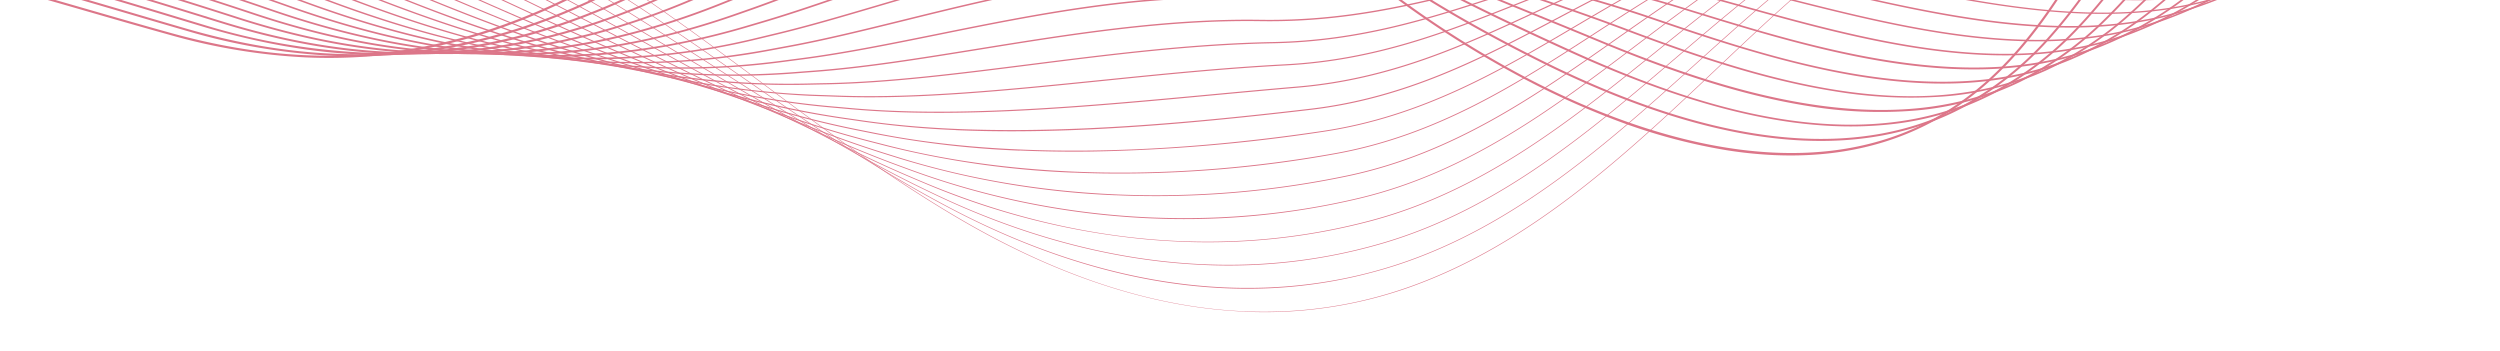 <svg xmlns="http://www.w3.org/2000/svg" xmlns:xlink="http://www.w3.org/1999/xlink" width="898" height="126" viewBox="0 0 898 126">
  <defs>
    <clipPath id="clip-path">
      <rect id="Retângulo_2636" data-name="Retângulo 2636" width="898" height="126" transform="translate(526 2135)" fill="#dc7689" stroke="#707070" stroke-width="1"/>
    </clipPath>
  </defs>
  <g id="Grupo_de_máscara_16" data-name="Grupo de máscara 16" transform="translate(-526 -2135)" clip-path="url(#clip-path)">
    <g id="Ñëîé_1" data-name="Ñëîé 1" transform="translate(371.433 1977.085)">
      <g id="Grupo_692" data-name="Grupo 692">
        <rect id="Retângulo_2635" data-name="Retângulo 2635" width="1515.134" height="284.09" fill="#dc7689" opacity="0"/>
        <g id="Grupo_691" data-name="Grupo 691" transform="translate(17.162 28.237)">
          <path id="Caminho_6012" data-name="Caminho 6012" d="M762.261,357.941a175.1,175.1,0,0,1-23.279-2.6c-25.246-4.526-51.512-14.634-78.068-30.053-25.221-14.644-48.989-32.306-71.977-49.386-23.641-17.565-48.087-35.731-74.123-50.615-66.309-37.913-129.06-31.607-186.994-19.145l-.041-.184c37.612-8.089,68.047-10.923,95.781-8.915,32.535,2.355,62.415,11.54,91.346,28.08,26.047,14.894,50.5,33.06,74.143,50.63,22.983,17.075,46.751,34.737,71.962,49.371,57.4,33.33,111.449,41.353,160.632,23.845,43.764-15.582,78.078-47.995,111.255-79.342,4.659-4.4,9.481-8.956,14.221-13.36,23.268-21.617,43.356-37.041,63.22-48.555,24.354-14.114,48.871-22.6,74.954-25.934,26.668-3.41,55.33-2.666,87.62,2.273,30.384,4.654,60.406,12.508,85.77,19.578,53.622,14.95,107.647,31.852,159.9,48.2,13.742,4.3,27.953,8.742,41.934,13.084,30.573,9.491,66.8,20.638,103.717,31.363,2.936.851,9.659,2.355,18.176,4.261,28.529,6.377,76.284,17.045,77.461,24.349l-.189.031c-.5-3.094-10.1-7.274-28.529-12.417-15.689-4.378-34.814-8.655-48.78-11.774-8.517-1.9-15.246-3.4-18.187-4.261-36.919-10.724-73.149-21.872-103.722-31.363-13.982-4.343-28.192-8.787-41.934-13.084-52.246-16.341-106.27-33.244-159.887-48.194-38.626-10.77-81.9-21.724-126.047-23.641a276.959,276.959,0,0,0-47.266,1.794c-59.214,7.574-103.018,41.878-138.066,74.439-4.74,4.4-9.557,8.956-14.221,13.36-33.193,31.363-67.517,63.791-111.322,79.383a155.861,155.861,0,0,1-59.443,8.8Z" transform="translate(-177.868 -116.329)" fill="#dc7689"/>
          <path id="Caminho_6013" data-name="Caminho 6013" d="M748.916,353.883a193.341,193.341,0,0,1-20.674-2.029C702.7,347.976,676.434,339,650.174,325.176c-2.115-1.116-4.307-2.289-6.509-3.492-24.543-13.411-48.025-29.635-70.733-45.324-22.468-15.521-45.7-31.572-70.407-45.283a223.491,223.491,0,0,0-101.01-28.493c-30.7-1.335-59.82,3.048-86.488,8.578l-.046-.209c37.372-7.753,67.879-10.322,96.01-8.089,32.474,2.579,62.445,11.744,91.637,28.024,24.716,13.716,47.954,29.772,70.427,45.3,22.7,15.684,46.18,31.9,70.713,45.309,2.2,1.2,4.389,2.375,6.5,3.492C706.161,354.414,761.7,361.443,810.9,345.32c42.582-13.956,75.9-43.968,108.126-73,4.868-4.384,9.9-8.92,14.853-13.293,1.315-1.162,2.62-2.3,3.884-3.4,22.117-19.232,41.267-32.938,60.259-43.142,23.223-12.473,46.506-19.823,71.172-22.458,21.255-2.273,44.274-1.932,70.381,1.04,24.186,2.752,47.791,7.355,69.693,11.922,9.924,2.069,20.338,4.368,33.769,7.442,30.807,7.08,62.318,14.715,96.336,23.345,31.312,7.941,65.417,17.442,104.267,29.044,39.987,11.968,73.134,22.03,104.323,31.653,3.369,1.04,10.668,2.773,19.909,4.965,13.742,3.262,32.561,7.727,47.74,12.2,18.054,5.316,27.254,9.5,28.131,12.8l-.209.056c-1.952-7.33-48.127-18.294-75.713-24.844-9.246-2.2-16.546-3.93-19.92-4.97-31.184-9.628-64.336-19.685-104.318-31.653-38.851-11.6-72.95-21.1-104.257-29.038-34.018-8.629-65.524-16.265-96.331-23.345-13.426-3.079-23.839-5.372-33.764-7.442-42.852-8.93-92.544-18.029-140-12.957-56.186,6-97.911,36.506-131.313,65.549-1.264,1.1-2.574,2.243-3.884,3.4-4.949,4.373-9.985,8.9-14.853,13.288-32.239,29.044-65.58,59.071-108.2,73.042a173.8,173.8,0,0,1-62.048,8.359Z" transform="translate(-171.592 -120.677)" fill="#dc7689"/>
          <path id="Caminho_6014" data-name="Caminho 6014" d="M734.953,349.788c-37.495-1.631-70.789-13.1-95.516-24.787-2.085-.984-4.276-2.039-6.514-3.13-26.709-13.023-51.206-28.743-77.14-45.385-20.934-13.431-42.576-27.321-65.534-39.686-54.907-29.854-111.133-36.042-188-20.679l-.046-.234c37.128-7.421,67.705-9.725,96.234-7.263,32.392,2.8,62.466,11.948,91.927,27.968,22.968,12.371,44.615,26.261,65.549,39.7,25.929,16.637,50.416,32.352,77.115,45.37,2.238,1.091,4.429,2.141,6.514,3.13,38.356,18.12,97.356,35.746,160.621,16.826,41.409-12.386,73.781-40.053,105.088-66.813,5.041-4.312,10.261-8.767,15.393-13.059,1.274-1.065,2.554-2.126,3.813-3.155,21.836-17.988,40.6-30.726,59.04-40.094,22.815-11.586,45.589-18.217,69.617-20.271,43.157-3.685,87.651,3.95,130.676,11.336q5.023.864,10.016,1.713c11.193,1.911,21.836,3.8,33.6,5.9,38.687,6.947,67.038,12.269,94.792,17.789,32.382,6.438,67.568,15.088,104.583,25.7,39.457,11.377,73.781,21.826,104.93,31.944,3.787,1.228,11.54,3.176,21.352,5.643,28.59,7.182,71.8,18.039,74.571,25.674l-.224.082c-1.183-3.257-10.48-7.6-27.627-12.906-14.751-4.567-32.51-9.027-46.782-12.615-9.817-2.467-17.57-4.414-21.367-5.648-31.144-10.118-65.468-20.567-104.92-31.944-37.01-10.617-72.191-19.262-104.563-25.7-27.749-5.52-56.1-10.837-94.787-17.784-11.754-2.095-22.4-3.986-33.59-5.9q-4.993-.849-10.016-1.713c-43.01-7.386-87.487-15.021-130.614-11.336-54.382,4.649-95.485,33.1-128.525,60.31-1.254,1.03-2.538,2.09-3.808,3.155-5.133,4.287-10.347,8.747-15.393,13.054C874.09,301.753,841.7,329.44,800.238,341.842a196.933,196.933,0,0,1-65.279,7.952Z" transform="translate(-165.326 -124.951)" fill="#dc7689"/>
          <path id="Caminho_6015" data-name="Caminho 6015" d="M719.839,345.573q-6.537-.283-13.13-.923A269.829,269.829,0,0,1,628.7,324.726c-2.059-.861-4.195-1.769-6.524-2.768-29.681-12.738-57.017-29.018-85.958-46.252-18.65-11.107-37.938-22.591-58.255-33.284-56.273-29.62-112.647-36.032-188.508-21.444l-.051-.26c36.791-7.075,67.435-9.1,96.428-6.377,32.239,3.033,62.415,12.141,92.253,27.846,20.322,10.7,39.615,22.183,58.271,33.295,28.931,17.228,56.262,33.5,85.928,46.236,2.329,1,4.46,1.9,6.519,2.763C666.375,340.2,724.743,355.258,789.42,337.8c40.257-10.867,71.712-36.246,102.132-60.784,5.194-4.19,10.561-8.517,15.852-12.672,1.259-.989,2.513-1.967,3.736-2.91,21.561-16.729,39.936-28.5,57.827-37.031,22.407-10.684,44.666-16.6,68.052-18.09,36.312-2.309,74.194,3.328,110.827,8.777,10.052,1.493,20.45,3.043,30.481,4.368,9.939,1.32,21.688,2.87,33.422,4.353,7.314.938,14.639,1.866,21.724,2.763,24.324,3.084,47.3,6,71.518,9.465a854.7,854.7,0,0,1,104.9,22.371c38.952,10.806,73.47,21.352,105.531,32.234,4.195,1.422,12.7,3.68,22.55,6.29,27.861,7.391,69.958,18.554,73.516,26.378l-.24.107c-3.5-7.707-45.533-18.854-73.343-26.23-9.853-2.615-18.365-4.873-22.565-6.295-32.056-10.882-66.574-21.428-105.521-32.234a855.15,855.15,0,0,0-104.874-22.366c-24.217-3.466-47.189-6.377-71.513-9.465-7.085-.9-14.41-1.825-21.724-2.763-11.734-1.483-23.483-3.033-33.422-4.353-10.036-1.325-20.435-2.87-30.486-4.368-36.623-5.449-74.49-11.081-110.771-8.772-52.577,3.344-93.064,29.716-125.737,55.07-1.218.943-2.477,1.922-3.736,2.911-5.286,4.154-10.653,8.482-15.847,12.671-30.44,24.558-61.92,49.947-102.229,60.835a228.477,228.477,0,0,1-69.653,7.523Z" transform="translate(-159.051 -129.126)" fill="#dc7689"/>
          <path id="Caminho_6016" data-name="Caminho 6016" d="M703.359,341.29q-3.716-.161-7.442-.423a286.159,286.159,0,0,1-77.956-16.54c-2.018-.734-4.154-1.519-6.529-2.4-33.142-12.3-63.821-29.309-96.3-47.317-15.878-8.8-32.3-17.906-49.458-26.684-57.5-29.421-114.023-36.067-189.013-22.208l-.051-.285a409.013,409.013,0,0,1,49.381-6.29,287.777,287.777,0,0,1,47.261.759c32.112,3.247,62.384,12.33,92.549,27.769,17.162,8.782,33.585,17.886,49.463,26.689,32.469,18,63.138,35,96.26,47.3,2.375.882,4.511,1.667,6.53,2.4,51.675,18.8,108.717,22.285,160.621,9.807,39.116-9.4,69.683-32.525,99.252-54.886,5.316-4.022,10.816-8.181,16.234-12.157,1.228-.9,2.462-1.8,3.66-2.666,21.576-15.674,39.039-26.143,56.619-33.957,22-9.776,43.744-14.986,66.487-15.924,31.174-1.29,63.985,3.206,95.714,7.554,15.3,2.095,31.113,4.261,46.211,5.683,11.321,1.076,22.509,2.018,33.249,2.8,12.361.938,24.563,1.764,36.363,2.564,17.942,1.218,36.5,2.477,55.329,4.1,32.678,2.824,68.083,9.226,105.226,19.033,37.913,10.108,73.623,21.056,106.138,32.525,4.582,1.616,13.37,4.073,23.539,6.912,28.84,8.053,68.338,19.084,72.665,27.112l-.255.138c-4.271-7.916-45.324-19.384-72.487-26.969-10.179-2.844-18.967-5.3-23.559-6.917-32.51-11.474-68.215-22.412-106.118-32.52-37.128-9.8-72.512-16.2-105.175-19.028-18.829-1.626-37.383-2.885-55.325-4.1-11.805-.8-24.008-1.631-36.368-2.564-10.745-.785-21.933-1.733-33.254-2.809-15.108-1.417-30.925-3.588-46.226-5.683-31.714-4.348-64.515-8.838-95.663-7.549-50.645,2.095-89.022,25.185-122.948,49.83-1.2.867-2.431,1.759-3.66,2.661-5.418,3.976-10.913,8.13-16.229,12.152-29.589,22.377-60.182,45.518-99.359,54.937a271.588,271.588,0,0,1-75.392,7.146Z" transform="translate(-152.78 -133.182)" fill="#dc7689"/>
          <path id="Caminho_6017" data-name="Caminho 6017" d="M684.661,336.935A308.136,308.136,0,0,1,607.23,323.81c-1.911-.591-3.986-1.239-6.54-2.039-37.418-11.739-72.3-29.834-109.232-48.994-12.274-6.366-24.966-12.952-38.066-19.471-57.985-28.845-116.434-35.93-189.517-22.978l-.056-.311c35.757-6.341,67.44-7.875,96.861-4.689,31.964,3.456,62.333,12.519,92.845,27.693,13.1,6.519,25.8,13.1,38.071,19.471,36.919,19.155,71.788,37.245,109.181,48.973,2.554.8,4.628,1.448,6.54,2.039C657.045,338.9,714.092,341.13,767.944,329.8c37.979-7.992,67.7-28.9,96.433-49.116,5.423-3.813,11.025-7.758,16.555-11.514,1.167-.8,2.345-1.585,3.517-2.37l.071-.046c33.738-22.652,71.666-43.739,120.328-44.646,27.153-.5,55.9,3.3,83.706,6.988,19.532,2.589,39.732,5.265,58.836,6.336,11.122.637,21.943,1.05,33.075,1.259,14.165.311,28.014.387,41.4.459,15.776.087,32.087.173,48.749.652,32.545.938,68.057,6.219,105.547,15.7,37.454,9.588,73.368,20.628,106.744,32.821,4.96,1.81,13.941,4.445,24.344,7.5,28.233,8.283,66.9,19.634,72,27.876l-.265.163c-5.036-8.14-43.637-19.471-71.824-27.739-10.408-3.053-19.395-5.694-24.365-7.5-33.371-12.187-69.275-23.223-106.714-32.81-37.464-9.476-72.956-14.756-105.48-15.689-16.657-.479-32.968-.566-48.739-.652-13.39-.071-27.239-.148-41.409-.459-11.137-.209-21.958-.622-33.086-1.259-19.119-1.07-39.319-3.752-58.862-6.341-27.795-3.68-56.532-7.488-83.66-6.983-48.581.9-86.463,21.964-120.16,44.59l-.071.046q-1.759,1.177-3.512,2.37c-5.525,3.757-11.127,7.7-16.55,11.509C835.8,301.174,806.055,322.1,768.01,330.1a335.724,335.724,0,0,1-83.354,6.82Z" transform="translate(-146.509 -137.11)" fill="#dc7689"/>
          <path id="Caminho_6018" data-name="Caminho 6018" d="M663,331.56a327.332,327.332,0,0,1-66.5-9.43q-3.288-.841-6.55-1.677c-19.5-5-39.325-11.948-62.394-21.857-20.582-8.844-41.21-18.951-63.052-29.66-7.59-3.721-15.434-7.564-23.4-11.413C381.8,228.857,323.2,221.533,251.086,233.781l-.056-.336c35.491-6.025,67.247-7.289,97.085-3.853,31.8,3.66,62.262,12.7,93.14,27.627,7.962,3.848,15.806,7.7,23.4,11.413,44.4,21.76,82.737,40.553,125.38,51.491l6.545,1.677c46.98,11.983,104.028,12.972,160.632,2.788,36.852-6.631,65.738-25.348,93.67-43.453,5.505-3.568,11.2-7.258,16.816-10.76q1.46-.91,2.926-1.81l.586-.362c14.262-8.793,33.315-19.894,54.239-27.739A175.29,175.29,0,0,1,988.756,228.8c23.87.112,49.259,3.486,73.812,6.754,23.085,3.074,46.95,6.249,69.347,6.662,10.974.214,21.739.122,32.9-.285,14.889-.494,29.309-1.356,43.255-2.192,14.644-.877,29.782-1.784,45.349-2.253,32.352-.968,67.971,3.191,105.873,12.361a943.843,943.843,0,0,1,107.351,33.111c5.311,2,14.42,4.8,24.971,8.048,27.7,8.528,65.641,20.2,71.513,28.677l-.28.194c-5.806-8.38-43.677-20.037-71.334-28.549-10.556-3.247-19.67-6.055-24.991-8.059a944.264,944.264,0,0,0-107.316-33.1c-37.872-9.165-73.46-13.324-105.781-12.355-15.562.469-30.7,1.376-45.339,2.253-13.946.836-28.371,1.7-43.265,2.192-11.173.408-21.938.5-32.922.285-22.412-.413-46.292-3.593-69.388-6.667-24.543-3.267-49.916-6.642-73.766-6.754-46.715-.214-84.021,18.788-117.372,39.355l-.586.362c-.974.6-1.952,1.2-2.926,1.809-5.612,3.5-11.306,7.187-16.81,10.755-27.963,18.12-56.879,36.863-93.8,43.5a433.6,433.6,0,0,1-82.982,6.963q-5.688-.084-11.29-.326Z" transform="translate(-140.238 -139.88)" fill="#dc7689"/>
          <path id="Caminho_6019" data-name="Caminho 6019" d="M637.622,324.82a340.066,340.066,0,0,1-51.843-5.984l-.739-.148q-2.921-.589-5.816-1.162c-49.1-9.812-93.925-30.873-145.829-55.258l-4.552-2.141c-60.687-28.5-119.447-36.057-190.526-24.512l-.056-.357C309.416,223.7,368.242,231.267,429,259.8l4.552,2.136c51.884,24.375,96.693,45.426,145.748,55.228q2.89.581,5.816,1.162l.739.148c43.443,8.706,98.992,8.456,160.642-.724,35.726-5.321,63.8-21.882,90.954-37.9,5.581-3.293,11.346-6.693,17.04-9.909L857,268.532l.928-.52c14.991-8.385,33.014-17.866,53.046-24.619a174.849,174.849,0,0,1,61.727-9.547c21.107.6,43.621,3.69,65.391,6.682,26.148,3.593,53.184,7.309,78.374,6.825,10.908-.194,21.612-.79,32.729-1.83,15.149-1.356,29.7-3.221,43.764-5.026,13.946-1.789,28.371-3.639,43.3-4.98,32.122-2.88,67.848.158,106.2,9.027a817.91,817.91,0,0,1,107.958,33.4c5.638,2.182,14.807,5.138,25.425,8.558,27.239,8.777,64.545,20.8,71.2,29.523l-.291.219c-6.58-8.635-43.825-20.638-71.019-29.4-10.623-3.42-19.8-6.377-25.445-8.568a817.454,817.454,0,0,0-107.912-33.386c-38.31-8.859-74-11.9-106.082-9.017-14.919,1.341-29.339,3.186-43.28,4.975-14.068,1.8-28.62,3.67-43.774,5.026-11.127,1.04-21.841,1.636-32.754,1.83-25.216.479-52.271-3.237-78.43-6.83-21.765-2.992-44.264-6.081-65.356-6.677-47.067-1.33-83.828,16.912-114.584,34.115l-.928.52q-1.254.7-2.5,1.4c-5.688,3.211-11.453,6.611-17.035,9.9-27.183,16.036-55.289,32.612-91.086,37.943a623.107,623.107,0,0,1-83.079,7.075q-13.288.176-25.843-.372Z" transform="translate(-133.977 -141.035)" fill="#dc7689"/>
          <path id="Caminho_6020" data-name="Caminho 6020" d="M608.592,317.265a331.267,331.267,0,0,1-33.539-3.058q-3.3-.482-6.565-.948c-23.758-3.41-47.444-9.552-74.541-19.318-23.88-8.609-48.2-19.232-77.385-32.54-62.134-28.335-121.047-36.129-191.031-25.277l-.061-.382a363.6,363.6,0,0,1,71.824-4.394c41,1.784,79.551,11.514,119.431,29.7,52.582,23.977,100.3,44.427,151.824,51.828q3.257.466,6.565.948c48.933,7.136,108.671,1.866,160.652-4.231,34.6-4.057,61.89-18.482,88.272-32.428,5.638-2.982,11.474-6.066,17.223-8.961.724-.367,1.448-.724,2.171-1.086l1.182-.591c14.853-7.416,32.632-15.771,51.853-21.484a175.5,175.5,0,0,1,60.141-7.437c18.712.984,38.7,3.874,58.031,6.672,28.865,4.175,58.714,8.492,86.346,6.932,10.612-.581,21.265-1.687,32.556-3.374,15.026-2.248,29.339-5.1,43.183-7.85,13.6-2.707,27.672-5.5,42.327-7.712,31.867-4.8,67.705-2.88,106.525,5.688a735.956,735.956,0,0,1,108.569,33.7c5.933,2.36,15.093,5.444,25.7,9.017,28.34,9.547,63.613,21.423,71.059,30.42l-.3.25c-7.375-8.91-44.08-21.27-70.886-30.3-10.612-3.573-19.777-6.662-25.72-9.022a735.721,735.721,0,0,0-108.508-33.677c-38.769-8.558-74.561-10.47-106.383-5.683-14.649,2.2-28.712,5.005-42.311,7.712-13.849,2.758-28.167,5.607-43.2,7.855-11.3,1.687-21.964,2.793-32.586,3.379-27.672,1.56-57.542-2.758-86.427-6.932-19.323-2.793-39.3-5.683-58-6.667-.515-.025-1.03-.051-1.539-.071-44.345-1.927-80.142,13.915-110.262,28.952l-1.183.591-2.171,1.086c-5.75,2.89-11.576,5.974-17.218,8.956C797.793,291.494,770.478,305.934,735.8,310c-34.166,4.006-59.82,6.224-83.186,7.182-15.929.652-30.532.693-44.029.107Z" transform="translate(-127.707 -140.856)" fill="#dc7689"/>
          <path id="Caminho_6021" data-name="Caminho 6021" d="M578.722,305.86q-7.347-.321-14.41-.953-3.311-.3-6.57-.586c-24.1-2.115-48.693-7.233-75.193-15.653-22.04-7-46.185-16.464-78.287-30.67-41.435-18.345-80.938-28.152-122.444-29.956a362.35,362.35,0,0,0-69.1,3.915l-.061-.408c34.7-5.128,66.676-5.571,97.753-1.351,31.123,4.226,61.874,13.2,94.012,27.423,57.114,25.282,102.687,41.848,153.343,46.287q3.257.283,6.57.586c38.881,3.543,84.985-.765,129.575-4.924,10.21-.953,20.761-1.937,31.093-2.819,33.478-2.849,59.983-15.154,85.617-27.056,5.694-2.64,11.581-5.377,17.386-7.926l1.932-.841,1.351-.586c15.48-6.759,32.331-13.66,50.661-18.334a177.926,177.926,0,0,1,58.551-5.342c16.571,1.285,33.493,3.894,51.415,6.657,31.337,4.832,63.74,9.827,93.574,7.034a284.992,284.992,0,0,0,32.377-4.919c14.97-3.13,29.115-6.993,42.786-10.735,13.2-3.609,26.852-7.345,41.175-10.388,31.6-6.713,67.547-5.923,106.852,2.35a664.8,664.8,0,0,1,109.176,33.988c6.193,2.518,15.271,5.714,25.787,9.409,28,9.843,62.853,22.1,71.11,31.383l-.311.275c-8.186-9.205-42.979-21.439-70.937-31.266-10.521-3.7-19.6-6.891-25.807-9.414a663.907,663.907,0,0,0-109.1-33.962c-39.248-8.257-75.137-9.047-106.678-2.35-14.313,3.038-27.958,6.769-41.154,10.383-13.681,3.741-27.825,7.61-42.811,10.74a284.657,284.657,0,0,1-32.423,4.924c-29.88,2.8-62.313-2.2-93.675-7.039-17.911-2.763-34.829-5.372-51.384-6.652-43.015-3.328-77.441,9.853-109.018,23.646-.449.2-.9.392-1.351.586l-1.932.841c-5.8,2.549-11.688,5.281-17.376,7.921-25.664,11.917-52.205,24.237-85.754,27.091-10.327.877-20.883,1.866-31.088,2.819-39.217,3.66-79.6,7.427-115.236,5.877Z" transform="translate(-121.426 -136.006)" fill="#dc7689"/>
          <path id="Caminho_6022" data-name="Caminho 6022" d="M543.739,295.006a323.46,323.46,0,0,1-72.568-11.856c-23.121-6.377-48.28-15.531-79.184-28.8-65.254-28.034-124.483-36.3-192.045-26.811l-.061-.433c67.649-9.5,126.95-1.223,192.28,26.842,62.328,26.775,106.551,38.667,151.457,40.619,1.137.051,2.268.092,3.41.127q3.257.107,6.58.224c28.845,1.045,60.906-2.207,94.848-5.653,21.581-2.192,43.9-4.455,65.835-5.6,32.352-1.692,58.082-11.892,82.971-21.76,5.745-2.278,11.683-4.633,17.539-6.81.571-.214,1.147-.423,1.723-.637.494-.183.989-.362,1.483-.545,14.348-5.321,31.184-11.326,49.473-15.169a182.06,182.06,0,0,1,56.961-3.262c14.608,1.5,29.528,3.981,45.319,6.6,33.636,5.581,68.419,11.351,100.276,7.187a240.22,240.22,0,0,0,32.2-6.463c14.848-4.006,28.748-8.889,42.189-13.609,12.865-4.521,26.169-9.2,40.227-13.069,31.317-8.624,67.379-8.961,107.183-.994,35.221,7.2,73.185,19.048,109.782,34.278,6.4,2.661,15.327,5.933,25.664,9.72,27.744,10.169,62.277,22.825,71.37,32.423l-.316.3c-9.027-9.527-43.5-22.157-71.207-32.311-10.342-3.792-19.272-7.065-25.679-9.73-36.572-15.22-74.505-27.061-109.7-34.253-39.732-7.952-75.723-7.62-106.979.984-14.048,3.869-27.341,8.538-40.2,13.059-13.451,4.725-27.356,9.613-42.22,13.62a241.115,241.115,0,0,1-32.26,6.473c-31.923,4.175-66.737-1.6-100.4-7.187-15.786-2.62-30.7-5.092-45.293-6.6-40.894-4.21-74.9,6.784-106.235,18.411-.494.184-.989.367-1.488.545-.576.209-1.147.423-1.718.637-5.852,2.176-11.79,4.531-17.534,6.8-24.92,9.878-50.686,20.093-83.109,21.785-21.923,1.147-44.233,3.41-65.814,5.6-33.957,3.446-66.034,6.7-94.909,5.653q-3.326-.122-6.58-.224c-1.091-.036-2.187-.076-3.277-.122Z" transform="translate(-115.16 -130.902)" fill="#dc7689"/>
          <path id="Caminho_6023" data-name="Caminho 6023" d="M517.161,285.475a307.809,307.809,0,0,1-57.373-8.1c-24.11-5.663-49.555-14.226-80.081-26.949-66.941-27.9-126.328-36.4-192.555-27.576l-.061-.459c66.314-8.833,125.772-.321,192.795,27.606,61.833,25.766,108.6,36.3,156.386,35.211,2.064-.046,4.292-.1,6.591-.138,22.657-.423,47.434-3.563,73.664-6.886,28.452-3.6,57.873-7.33,87.034-7.875,31.21-.581,56.171-8.7,80.311-16.54,5.8-1.886,11.8-3.833,17.707-5.617l1.544-.459,1.59-.474c15-4.526,31.072-9.185,48.275-11.994a188.821,188.821,0,0,1,55.37-1.2c12.763,1.651,25.781,3.986,39.564,6.458,35.823,6.433,72.864,13.079,106.632,7.416a209.828,209.828,0,0,0,32.025-8c14.68-4.873,28.3-10.77,41.476-16.474,12.564-5.439,25.557-11.066,39.4-15.766,31.189-10.592,67.364-12.05,107.509-4.333,34.661,6.662,72.833,18.615,110.389,34.569,6.54,2.778,15.643,6.249,25.287,9.929,27.581,10.526,61.91,23.62,71.885,33.57l-.326.326c-9.909-9.878-44.182-22.958-71.727-33.463-9.644-3.68-18.752-7.156-25.3-9.934-37.525-15.939-75.667-27.887-110.3-34.543-40.069-7.7-76.162-6.249-107.275,4.317-13.824,4.694-26.806,10.317-39.36,15.75-13.181,5.7-26.811,11.606-41.511,16.489a210.123,210.123,0,0,1-32.092,8.023,179.123,179.123,0,0,1-37.408,1.927c-22.85-.994-46.364-5.214-69.382-9.348-13.778-2.472-26.791-4.807-39.544-6.458-38.7-5-71.019,3.379-103.457,13.176l-1.59.474-1.539.459c-5.908,1.779-11.9,3.726-17.7,5.612-24.171,7.855-49.162,15.98-80.443,16.561-29.135.545-58.546,4.271-86.988,7.87-26.245,3.323-51.033,6.463-73.715,6.891-2.294.041-4.521.092-6.586.138q-9.572.214-19.114-.2Z" transform="translate(-108.89 -125.535)" fill="#dc7689"/>
          <path id="Caminho_6024" data-name="Caminho 6024" d="M491.659,276.72a291.406,291.406,0,0,1-43.254-5.2c-24.548-4.786-51.033-12.993-80.978-25.093-68.725-27.769-128.27-36.511-193.065-28.345l-.061-.484a347.927,347.927,0,0,1,98.436,1.132c30.078,4.689,61.11,13.6,94.873,27.244,60.987,24.64,108.212,33.519,157.9,29.676l.194-.015q3.165-.245,6.4-.489c18.447-1.361,38.346-4.572,59.418-7.972,33.009-5.327,67.145-10.837,101.3-10.3,30.053.474,54.229-5.566,77.609-11.4,5.872-1.468,11.943-2.982,17.922-4.343.464-.107.933-.209,1.4-.316.55-.122,1.106-.25,1.656-.372,13.293-3.053,29.839-6.851,47.082-8.8a198.836,198.836,0,0,1,53.78.856c10.989,1.718,22.168,3.9,34,6.2,37.943,7.4,77.176,15.047,112.8,7.768a185.975,185.975,0,0,0,31.847-9.547c14.491-5.739,27.81-12.641,40.691-19.318,12.284-6.366,24.986-12.952,38.636-18.477a165.054,165.054,0,0,1,51.767-11.4,235,235,0,0,1,56.074,3.726c34.753,6.407,73.134,18.462,111,34.865,6.591,2.854,15.337,6.326,24.594,10,27.535,10.923,61.8,24.512,72.716,34.854l-.336.352c-10.842-10.276-45.064-23.85-72.558-34.757-9.262-3.675-18.014-7.146-24.609-10-37.831-16.387-76.177-28.432-110.894-34.829-40.726-7.34-76.916-4.766-107.57,7.646-13.625,5.52-26.322,12.1-38.6,18.457-12.891,6.682-26.22,13.589-40.736,19.339a186,186,0,0,1-31.929,9.567c-15.99,3.267-34.258,3.787-55.85,1.6-19.094-1.942-38.438-5.714-57.144-9.358-11.831-2.309-23-4.486-33.983-6.2-39.3-6.147-71.911,1.341-100.679,7.941-.55.127-1.106.25-1.662.372-.464.1-.933.209-1.4.316-5.974,1.356-12.044,2.875-17.911,4.338-23.411,5.846-47.618,11.892-77.732,11.418-34.115-.535-68.225,4.97-101.219,10.291-21.082,3.4-40.991,6.616-59.458,7.977-2.161.158-4.292.326-6.4.489l-.194.015a280.954,280.954,0,0,1-33.891.586Z" transform="translate(-102.619 -120.088)" fill="#dc7689"/>
          <path id="Caminho_6025" data-name="Caminho 6025" d="M467.487,268.6a275.554,275.554,0,0,1-30.455-3.048c-25.175-3.925-51.96-11.53-81.881-23.248-71.569-28.029-129.463-36.735-193.569-29.11l-.061-.51a349.484,349.484,0,0,1,98.66,1.957c29.6,4.812,60.722,13.7,95.159,27.188,60.452,23.671,108.126,30.894,159.419,24.14l1.361-.178q2.592-.344,5.245-.688c15.419-1.988,31.872-5.311,49.289-8.833,17.728-3.583,36.052-7.284,54.774-9.873,21.23-2.936,39.773-3.94,56.675-3.079,28.845,1.468,52.21-2.508,74.806-6.356,5.974-1.019,12.157-2.069,18.238-2.977l1.239-.183c.581-.087,1.162-.168,1.743-.26l1.9-.291c14.323-2.2,29.135-4.475,45.044-5.372a212.68,212.68,0,0,1,51.13,2.961c9.231,1.7,18.589,3.69,28.5,5.8,40.043,8.507,81.447,17.3,118.911,8.273a168.148,168.148,0,0,0,31.669-11.086c14.287-6.6,27.29-14.5,39.865-22.142,12.014-7.3,24.441-14.858,37.912-21.209a153.9,153.9,0,0,1,51.751-13.742c17.463-1.6,36.445-.688,56.42,2.722a427.106,427.106,0,0,1,56.058,14,561.038,561.038,0,0,1,55.549,21.153c6.519,2.875,14.761,6.269,23.493,9.868,27.632,11.382,62.027,25.542,73.95,36.338l-.347.382c-11.861-10.74-46.206-24.879-73.8-36.246-8.731-3.6-16.984-6.993-23.508-9.873-38.427-16.953-76.982-29.095-111.49-35.119-41.226-7.034-77.517-3.339-107.866,10.979-13.446,6.341-25.863,13.89-37.867,21.184-12.585,7.651-25.6,15.562-39.916,22.167a168.923,168.923,0,0,1-31.765,11.117c-16.81,4.052-36.1,4.832-58.969,2.385-20.18-2.156-40.507-6.478-60.172-10.653-9.9-2.105-19.257-4.093-28.483-5.79-36.485-6.723-68.108-1.866-96,2.416l-1.9.291-1.743.26-1.234.183c-6.081.907-12.254,1.962-18.227,2.977-22.147,3.772-45.038,7.666-73.119,6.448-.6-.025-1.2-.056-1.8-.087-37.755-1.911-76.84,5.974-111.327,12.942-17.427,3.522-33.891,6.845-49.325,8.838q-2.653.344-5.245.688l-1.361.178a270.806,270.806,0,0,1-47.337,2.131Z" transform="translate(-96.353 -114.507)" fill="#dc7689"/>
          <path id="Caminho_6026" data-name="Caminho 6026" d="M444.706,260.991q-9.5-.413-19.048-1.539c-25.715-3.028-52.8-10.026-82.788-21.4-51.884-19.685-96.051-29.93-139.458-31.822a351.3,351.3,0,0,0-54.621,1.942l-.061-.535a351.166,351.166,0,0,1,98.89,2.778c29.436,4.975,59.759,13.6,95.439,27.132,60.131,22.81,108.264,28.376,160.938,18.6.831-.153,1.672-.311,2.513-.469q2.034-.375,4.1-.759c13.166-2.426,27.086-5.862,41.832-9.5,36.725-9.063,78.348-19.328,118.937-15.8,27.56,2.4,50.044.459,71.783-1.417,6.152-.53,12.514-1.081,18.773-1.5l1.121-.076c.591-.041,1.188-.076,1.779-.122q2.905-.214,5.852-.433c26.169-1.962,55.824-4.19,89.43,2.972,7.447,1.59,14.965,3.334,22.922,5.179,40.2,9.323,85.754,19.894,125.089,8.981a154.691,154.691,0,0,0,31.5-12.626c14.078-7.442,26.755-16.341,39.019-24.951,11.754-8.247,23.906-16.78,37.214-23.962a144.849,144.849,0,0,1,51.736-16.087c17.478-2.105,36.577-1.529,56.767,1.723a397.1,397.1,0,0,1,56.375,13.89,539.974,539.974,0,0,1,55.844,21.556c6.264,2.814,13.823,6.04,21.826,9.455,27.932,11.922,62.7,26.765,75.759,38.106l-.352.408c-13-11.285-47.719-26.108-75.616-38.02-8-3.415-15.562-6.642-21.831-9.46-39.008-17.509-77.762-29.752-112.086-35.4-41.73-6.718-78.124-1.906-108.161,14.308-13.283,7.167-25.425,15.689-37.163,23.931-12.274,8.614-24.971,17.524-39.075,24.981a155.634,155.634,0,0,1-31.6,12.672c-17.636,4.893-37.969,5.933-62.155,3.176-21.286-2.426-42.592-7.371-63.2-12.152-7.952-1.845-15.47-3.588-22.912-5.174-33.534-7.146-63.149-4.924-89.277-2.961q-2.944.222-5.852.433l-1.784.122-1.121.076c-6.254.423-12.615.974-18.763,1.5-18.3,1.58-37.138,3.206-59.086,2.253-4.149-.178-8.4-.454-12.789-.836-40.5-3.532-82.079,6.728-118.764,15.781-14.751,3.639-28.682,7.075-41.863,9.506q-2.072.382-4.1.759c-.841.158-1.682.311-2.513.469a260.885,260.885,0,0,1-59.387,4.312Z" transform="translate(-90.082 -108.809)" fill="#dc7689"/>
          <path id="Caminho_6027" data-name="Caminho 6027" d="M423.256,253.859q-4.48-.191-8.961-.556c-26.2-2.105-53.576-8.507-83.7-19.568-56.14-20.618-118.57-38.6-194.589-30.644l-.056-.561a352.743,352.743,0,0,1,99.119,3.6c28.743,5.046,59.158,13.65,95.719,27.081,33,12.121,63.184,18.737,92.636,20.022a250.013,250.013,0,0,0,69.816-6.953c1.183-.28,2.375-.571,3.583-.861q1.506-.367,3.043-.729c11.448-2.742,23.472-6.285,36.205-10.031,38.366-11.3,81.855-24.094,124.595-18.778,26.067,3.242,47.516,3.293,68.256,3.339,6.8.015,13.217.031,19.823.153.331.005.668.01,1,.02.607.01,1.218.025,1.825.031,3.39.041,6.749.056,10.306.076,24.227.133,51.69.285,82.181,7.7,5.6,1.361,11.2,2.783,17.142,4.292,42.276,10.74,90.194,22.912,131.471,9.955a143.242,143.242,0,0,0,31.317-14.165c13.92-8.288,26.306-18.212,38.285-27.815,11.448-9.18,23.289-18.671,36.4-26.653a137.827,137.827,0,0,1,51.711-18.436c17.493-2.61,36.715-2.365,57.119.729A371.4,371.4,0,0,1,1264.2,168.89a523.553,523.553,0,0,1,56.14,21.953c5.734,2.615,12.325,5.525,19.3,8.609,28.529,12.6,64.041,28.284,78.415,40.3l-.362.433c-14.318-11.968-49.784-27.632-78.282-40.222-6.978-3.084-13.574-5.994-19.308-8.614-40.13-18.309-78.043-30.323-112.678-35.7-42.24-6.4-78.731-.469-108.457,17.631-13.079,7.967-24.91,17.448-36.343,26.612-11.994,9.613-24.39,19.553-38.346,27.856a143.534,143.534,0,0,1-31.439,14.221c-41.43,13-89.43.81-131.777-9.95-5.938-1.509-11.54-2.931-17.137-4.292-30.425-7.4-57.853-7.554-82.049-7.687-3.558-.02-6.917-.041-10.306-.076-.612-.005-1.223-.02-1.83-.031-.336-.005-.668-.015-1-.02-6.6-.122-13.018-.138-19.813-.153-20.756-.046-42.22-.1-68.322-3.344-42.627-5.3-86.05,7.478-124.365,18.758-12.738,3.752-24.767,7.289-36.23,10.036q-1.529.367-3.038.729c-1.2.291-2.4.576-3.583.861a251.226,251.226,0,0,1-70.116,7.034Z" transform="translate(-83.816 -103.048)" fill="#dc7689"/>
          <path id="Caminho_6028" data-name="Caminho 6028" d="M402.978,247.1h-.046c-26.638-1.162-54.315-6.963-84.618-17.733-66.854-23.763-125.619-38.2-195.1-31.414l-.056-.586a354.976,354.976,0,0,1,99.349,4.414c28.279,5.148,57.888,13.482,96,27.03,59.214,21.046,109.788,23.37,163.965,7.534,1.539-.449,3.094-.912,4.674-1.376l1.957-.581c10.123-2.987,20.694-6.626,31.888-10.48,39.61-13.63,84.506-29.079,128.938-21.841,23.9,3.894,43.8,5.8,63.057,7.646,7.732.739,15.037,1.442,22.54,2.258l.856.092c.632.071,1.264.138,1.9.2,5.072.515,10.164.963,15.546,1.437,22.04,1.942,47.016,4.139,74.138,11.586,3.614.994,7.2,1.993,11,3.053,44.457,12.406,94.848,26.464,138.2,11.29a135.076,135.076,0,0,0,31.138-15.7c13.7-9.124,25.741-20.032,37.393-30.583,11.2-10.138,22.774-20.623,35.751-29.446a132.433,132.433,0,0,1,51.685-20.8c17.519-3.109,36.858-3.2,57.481-.26a348.469,348.469,0,0,1,57,13.681,508.675,508.675,0,0,1,56.436,22.351c4.735,2.2,9.914,4.557,15.393,7.054,29.6,13.5,66.447,30.287,82.462,43.214l-.367.459c-15.954-12.875-52.761-29.655-82.334-43.137-5.479-2.5-10.658-4.858-15.4-7.054-40.68-18.854-78.792-30.96-113.274-35.981-42.755-6.086-79.342.968-108.748,20.959-12.942,8.8-24.507,19.267-35.685,29.4-11.662,10.561-23.727,21.485-37.459,30.634a135.51,135.51,0,0,1-31.271,15.771c-19.42,6.794-42.021,8.329-69.1,4.684-23.681-3.186-46.95-9.68-69.459-15.959-3.8-1.06-7.391-2.059-11-3.053-27.071-7.432-52.022-9.629-74.036-11.565-5.388-.474-10.48-.923-15.557-1.437-.637-.066-1.269-.133-1.9-.2l-.856-.092c-7.5-.816-14.8-1.519-22.529-2.258-19.262-1.845-39.182-3.757-63.1-7.651-44.289-7.212-89.108,8.211-128.652,21.821-11.2,3.853-21.775,7.493-31.913,10.485l-1.957.576c-1.575.464-3.135.928-4.674,1.376-27.367,8-53.428,11.331-79.663,10.189Z" transform="translate(-77.546 -97.221)" fill="#dc7689"/>
          <path id="Caminho_6029" data-name="Caminho 6029" d="M383.659,240.638c-24.594-1.07-50.074-6.229-77.625-15.7-70.937-24.38-128.4-38.269-195.608-32.178l-.056-.612c32.627-2.956,65.2-1.244,99.583,5.23,34.681,6.535,68.134,17.3,96.28,26.979,59.346,20.4,110.379,21.016,165.484,2,1.942-.673,3.874-1.351,5.923-2.069l.714-.25c9.088-3.191,18.533-6.927,28.534-10.877,40.568-16.046,86.55-34.227,132.322-24.956,16.219,3.288,30.445,6.025,44.2,8.67,13.431,2.584,26.118,5.026,38.917,7.651l.754.153c.637.133,1.279.265,1.922.387,7.07,1.381,14.267,2.62,21.887,3.93,20.445,3.512,41.583,7.141,65,14.333,1.437.438,2.88.887,4.333,1.335,44.478,13.686,99.828,30.721,145.473,13.1a129.121,129.121,0,0,0,30.965-17.244c13.472-9.96,25.175-21.841,36.5-33.33,10.944-11.107,22.254-22.6,35.1-32.255a128.1,128.1,0,0,1,51.649-23.151c17.544-3.6,37.005-4.027,57.848-1.249,34.406,4.684,72.777,16.907,114.049,36.322,2.865,1.346,5.857,2.747,8.946,4.195,29.885,14,70.8,33.167,89.047,47.424l-.377.484c-18.187-14.216-59.076-33.366-88.93-47.353-3.089-1.448-6.081-2.849-8.945-4.195-41.211-19.39-79.526-31.592-113.87-36.271-43.264-5.765-79.954,2.406-109.043,24.288-12.809,9.634-24.1,21.1-35.033,32.194-11.336,11.509-23.06,23.406-36.567,33.391a129.6,129.6,0,0,1-31.108,17.325c-20.424,7.885-44.325,9.634-73.078,5.342-25.032-3.736-50.406-11.54-72.792-18.431-1.453-.449-2.9-.892-4.333-1.335-23.381-7.182-44.5-10.806-64.928-14.313-7.625-1.31-14.828-2.543-21.9-3.93-.642-.127-1.284-.26-1.927-.392l-.754-.153c-12.794-2.625-25.481-5.067-38.907-7.646-13.762-2.645-27.988-5.388-44.213-8.67-45.594-9.241-91.484,8.91-131.975,24.925-10.006,3.955-19.456,7.7-28.559,10.888l-.714.25c-2.049.719-3.981,1.4-5.928,2.069-27.7,9.557-53.984,14.1-80.341,13.9q-3.945-.031-7.916-.2Z" transform="translate(-71.275 -91.351)" fill="#dc7689"/>
          <path id="Caminho_6030" data-name="Caminho 6030" d="M365.155,234.424c-22.733-.989-46.236-5.592-71.4-13.946-62.542-20.776-124.6-38.932-196.118-32.948l-.051-.632a337.869,337.869,0,0,1,51.1-.423,387.167,387.167,0,0,1,48.708,6.463c32.887,6.4,65.845,16.729,96.56,26.933,59.57,19.792,111.072,18.7,167-3.527,2.207-.877,4.5-1.8,6.647-2.681,8.262-3.359,16.821-7.2,25.878-11.255,20.868-9.353,42.449-19.023,65.233-25.185,26.062-7.049,48.887-8,69.78-2.905,31.607,7.707,56.538,15.348,80.642,22.738l.581.178c.673.2,1.341.413,2.013.612,9.583,2.839,19.532,5.377,30.068,8.064,17.152,4.378,34.885,8.9,54.02,15.429,43.132,14.715,102.2,34.865,150.4,14.527a124.169,124.169,0,0,0,30.787-18.783c13.247-10.786,24.609-23.636,35.6-36.062,10.684-12.085,21.734-24.578,34.452-35.079a124.943,124.943,0,0,1,51.609-25.511c17.575-4.1,37.163-4.852,58.214-2.238,34.289,4.348,72.864,16.668,114.655,36.618,28.539,13.62,76.3,36.419,98.13,52.975l-.387.51c-21.77-16.515-69.5-39.3-98.018-52.908-41.735-19.92-80.244-32.219-114.462-36.562-43.779-5.439-80.566,3.848-109.339,27.611-12.682,10.47-23.712,22.947-34.38,35.012-11,12.447-22.387,25.318-35.675,36.134a124.775,124.775,0,0,1-30.945,18.875c-21.158,8.93-45.976,10.944-75.871,6.168-27.056-4.327-54.759-13.778-74.984-20.679-19.114-6.519-36.837-11.04-53.974-15.414-10.541-2.691-20.5-5.23-30.089-8.069-.678-.2-1.351-.408-2.024-.612l-.581-.178c-24.1-7.386-49.019-15.026-80.606-22.728-46.624-11.367-93.359,9.578-134.6,28.055-9.063,4.062-17.626,7.9-25.9,11.265-2.151.877-4.44,1.8-6.647,2.681-28,11.132-54.483,16.892-80.963,17.616q-7.485.206-15.072-.122Z" transform="translate(-65.009 -85.437)" fill="#dc7689"/>
          <path id="Caminho_6031" data-name="Caminho 6031" d="M347.339,228.4c-21.056-.917-42.785-5.026-65.86-12.432-55.661-17.86-104.349-32.1-156.661-34.37a331.992,331.992,0,0,0-39.967.658L84.8,181.6a334.992,334.992,0,0,1,51.226-.01,395.7,395.7,0,0,1,48.815,6.866c32.245,6.484,64.2,16.418,96.841,26.887,59.881,19.216,111.852,16.418,168.512-9.058,2.34-1.05,4.674-2.131,6.652-3.043,7.6-3.517,15.455-7.457,23.768-11.627,20.144-10.108,42.979-21.561,66.141-28.493,26.531-7.936,49.758-8.833,71.014-2.742,26.454,7.585,48.107,16.622,69.046,25.363,2.987,1.249,6.076,2.538,9.124,3.8l.423.173c.7.291,1.4.581,2.105.861,12.972,5.219,26.786,9.858,41.4,14.766,12.794,4.3,26.026,8.736,39.88,13.961,48.535,18.3,104.237,36.027,151,14.619A120.657,120.657,0,0,0,961.362,213.6c13.023-11.606,24.048-25.419,34.707-38.779,10.424-13.064,21.2-26.571,33.8-37.923a122.58,122.58,0,0,1,51.563-27.876c17.611-4.593,37.321-5.678,58.592-3.226,34.177,4.017,72.96,16.438,115.267,36.908,47.5,22.983,80.555,41.261,98.263,54.331l-.392.53c-17.677-13.044-50.7-31.3-98.161-54.269-42.24-20.44-80.953-32.836-115.058-36.847-44.294-5.112-81.177,5.3-109.635,30.935-12.554,11.311-23.32,24.8-33.723,37.841C985.9,188.6,974.87,202.44,961.8,214.082a121.389,121.389,0,0,1-30.777,20.429,109.9,109.9,0,0,1-37.245,9.343,166.164,166.164,0,0,1-39.029-1.962c-25.873-4.149-51.446-13.018-75.229-21.984-13.844-5.219-27.071-9.659-39.86-13.951-14.629-4.914-28.452-9.552-41.445-14.782-.7-.285-1.407-.576-2.11-.867l-.423-.173c-3.048-1.259-6.137-2.554-9.124-3.8C665.636,177.607,644,168.574,617.585,161c-47.414-13.594-94.838,10.2-136.675,31.189-8.319,4.175-16.173,8.115-23.788,11.637-1.978.917-4.317,1.993-6.657,3.048-28.269,12.712-54.952,19.685-81.58,21.326a204.971,204.971,0,0,1-21.546.189Z" transform="translate(-58.738 -79.48)" fill="#dc7689"/>
          <path id="Caminho_6032" data-name="Caminho 6032" d="M330.109,222.546c-19.543-.851-39.671-4.531-60.9-11.107l-1.835-.566c-67.221-20.822-125.278-38.8-195.308-33.916l-.046-.683c32.051-2.238,63.633.138,99.389,7.483,31.878,6.545,63.108,16.219,96.168,26.459l1.835.566c60.253,18.661,112.693,14.16,170.026-14.588,1.922-.963,4.037-2.044,6.657-3.4,7.065-3.665,14.349-7.712,22.055-12,20.353-11.316,43.418-24.14,66.9-31.842,26.923-8.838,50.482-9.664,72.013-2.533,24.578,8.14,44.814,19.023,64.387,29.543,3.7,1.988,7.529,4.047,11.306,6.04l.143.076c.765.4,1.534.81,2.3,1.208,18.131,9.353,38.111,17.478,59.265,26.087,6.244,2.538,12.7,5.163,19.221,7.87,45.89,19.028,104.594,37.9,151.594,14.71a118.161,118.161,0,0,0,30.435-21.857c12.8-12.427,23.482-27.193,33.814-41.481,10.159-14.053,20.669-28.58,33.147-40.782a120.944,120.944,0,0,1,51.512-30.236c17.651-5.087,37.495-6.5,58.974-4.215,34.085,3.7,73.073,16.209,115.879,37.2,41.272,20.236,78.058,41.052,98.4,55.686l-.4.556c-20.312-14.608-57.062-35.4-98.3-55.625-42.734-20.954-81.646-33.448-115.649-37.138-44.809-4.781-81.794,6.744-109.935,34.258-12.437,12.162-22.927,26.663-33.07,40.691-10.347,14.308-21.046,29.1-33.891,41.567a118.875,118.875,0,0,1-30.614,21.984,106.793,106.793,0,0,1-37.413,10.3,156.9,156.9,0,0,1-39.284-1.682c-27.825-4.465-54.942-14.807-75.458-23.314-6.519-2.7-12.972-5.332-19.216-7.87-21.168-8.609-41.165-16.744-59.321-26.113-.775-.4-1.539-.805-2.309-1.208l-.143-.076c-3.777-1.993-7.6-4.052-11.306-6.045-19.547-10.51-39.758-21.377-64.28-29.5-48.01-15.9-96.01,10.78-138.357,34.324-7.712,4.287-15,8.339-22.071,12.009-2.625,1.361-4.74,2.442-6.667,3.41-28.513,14.3-55.4,22.489-82.192,25.042a198.189,198.189,0,0,1-27.443.693Z" transform="translate(-52.472 -73.499)" fill="#dc7689"/>
          <path id="Caminho_6033" data-name="Caminho 6033" d="M842.219,242.448a166.79,166.79,0,0,1-19.232-1.993c-22.249-3.568-47.006-11.637-75.672-24.665-29.671-13.482-53.908-25.318-75.774-39.233-.8-.5-1.58-1.014-2.38-1.534-4.073-2.645-8.2-5.4-12.187-8.053-18.533-12.35-37.693-25.124-60.891-33.886-48.433-18.3-96.938,11.326-139.733,37.459-7.212,4.4-14.027,8.568-20.659,12.376-2.508,1.442-4.689,2.676-6.677,3.772-28.7,15.873-55.783,25.267-82.783,28.717-28.463,3.639-57.674.846-89.3-8.543q-5.581-1.674-11.091-3.344C184.314,184.947,126.2,167.4,59.276,171.613l-.046-.708c30.613-1.927,60.84.4,95.133,7.314,30.506,6.152,60.218,15.123,91.677,24.619q5.52,1.667,11.091,3.344a231.4,231.4,0,0,0,56,9.812c38.947,1.692,76.1-8.125,115.542-29.93,1.983-1.1,4.164-2.329,6.667-3.767,6.621-3.808,13.431-7.967,20.643-12.371,20.526-12.534,43.79-26.745,67.537-35.232,27.265-9.746,51.084-10.5,72.818-2.284C619.606,141.2,638.8,154,657.37,166.373c3.986,2.661,8.11,5.408,12.182,8.054.8.52,1.58,1.025,2.375,1.529,21.826,13.895,46.043,25.71,75.688,39.182,41.6,18.905,102.631,41.007,152.186,14.807a116.364,116.364,0,0,0,30.262-23.4c12.585-13.237,22.922-28.957,32.922-44.162,9.894-15.042,20.129-30.6,32.489-43.657a120.036,120.036,0,0,1,51.456-32.6c17.7-5.581,37.668-7.33,59.356-5.2,34,3.374,73.19,15.99,116.49,37.495,35.9,17.83,74.581,40.222,98.538,57.037l-.408.581c-23.931-16.8-62.573-39.167-98.446-56.986-43.219-21.464-82.329-34.054-116.246-37.423-45.319-4.45-82.411,8.2-110.231,37.581-12.32,13.013-22.535,28.539-32.413,43.56-10.016,15.23-20.378,30.98-33,44.264a117.137,117.137,0,0,1-30.445,23.534,104.343,104.343,0,0,1-37.586,11.27,133.7,133.7,0,0,1-20.317.6Z" transform="translate(-46.202 -67.487)" fill="#dc7689"/>
          <path id="Caminho_6034" data-name="Caminho 6034" d="M825.356,241.623c-27.606-1.2-59.061-10.521-94.134-27.937-28.376-14.094-52.261-28.646-73.006-44.483q-1.155-.887-2.3-1.779c-4.221-3.288-8.492-6.728-12.621-10.052-17.631-14.2-35.864-28.875-57.949-38.295-48.719-20.771-99.833,13.263-140.9,40.614-6.789,4.521-13.2,8.793-19.451,12.733-2.452,1.55-4.638,2.9-6.687,4.139-28.926,17.473-56.206,28.085-83.389,32.454a186.855,186.855,0,0,1-37.862,2.166,224.682,224.682,0,0,1-52.389-8.895c-7.167-2.069-14.338-4.18-21.275-6.219-58.327-17.157-113.422-33.361-176.886-29.8l-.041-.734C110.052,161.97,165.2,178.189,223.6,195.362c6.937,2.039,14.109,4.149,21.27,6.219,61.232,17.57,114.609,9.659,173.058-25.644,2.044-1.234,4.226-2.584,6.672-4.129,6.239-3.935,12.646-8.206,19.435-12.722,20.684-13.773,44.131-29.385,68.118-38.672,27.576-10.673,51.609-11.331,73.481-2.008,22.183,9.455,40.451,24.171,58.123,38.4,4.124,3.323,8.39,6.759,12.61,10.041q1.147.895,2.3,1.779c20.71,15.811,44.549,30.333,72.889,44.406,63.23,31.4,114.635,36.414,152.777,14.894a115.263,115.263,0,0,0,30.089-24.935c12.366-14.048,22.366-30.715,32.041-46.833,9.629-16.041,19.578-32.627,31.827-46.547,14.512-16.489,31.806-28.254,51.4-34.961,17.743-6.071,37.846-8.155,59.744-6.193,18.126,1.636,37.933,6.04,58.867,13.084a452.006,452.006,0,0,1,58.235,24.706,898.631,898.631,0,0,1,98.671,58.393l-.418.607a897.9,897.9,0,0,0-98.589-58.342c-43.693-21.969-83-34.656-116.837-37.714-45.839-4.113-83.027,9.649-110.527,40.9-12.2,13.869-22.142,30.425-31.75,46.44-9.69,16.148-19.711,32.841-32.117,46.94a116.034,116.034,0,0,1-30.277,25.088c-17.162,9.685-36.985,14.032-59.331,13.059Z" transform="translate(-39.941 -61.448)" fill="#dc7689"/>
          <path id="Caminho_6035" data-name="Caminho 6035" d="M808.478,240.792a152.541,152.541,0,0,1-17.335-1.779,206.662,206.662,0,0,1-39.61-10.73,291.148,291.148,0,0,1-36.419-16.714,362.454,362.454,0,0,1-70.239-49.738c-5.061-4.572-10.148-9.425-15.062-14.119-16.78-16.02-34.13-32.581-55.228-42.653-21.744-10.373-45.757-9.812-73.414,1.723-24.125,10.062-47.709,27.071-68.521,42.077-8.823,6.361-17.157,12.371-25.073,17.56-29.13,19.079-56.6,30.914-83.991,36.19a181.674,181.674,0,0,1-42.48,3.094,217.121,217.121,0,0,1-48.724-8.008c-10.2-2.829-20.353-5.755-30.17-8.589-55.569-16.036-108.055-31.179-168.507-28.2l-.036-.759c60.58-2.992,113.126,12.172,168.756,28.223,9.812,2.834,19.96,5.76,30.16,8.589,61.7,17.1,115.537,7.488,174.572-31.174,7.906-5.174,16.229-11.183,25.047-17.539,20.842-15.031,44.462-32.066,68.669-42.164,27.866-11.622,52.083-12.177,74.036-1.708,21.209,10.123,38.606,26.729,55.426,42.785,4.914,4.689,9.99,9.542,15.047,14.1A361.518,361.518,0,0,0,715.475,210.9c35,18.951,101.464,46.094,153.368,14.986,28.88-17.31,45.247-47.123,61.074-75.958,9.353-17.04,19.028-34.661,31.164-49.453a123.714,123.714,0,0,1,35.354-29.987,118.951,118.951,0,0,1,40.543-13.553,162.452,162.452,0,0,1,43.912-.1,254.8,254.8,0,0,1,45.5,10.368c27.147,8.675,56.176,21.826,88.736,40.211,27.086,15.291,51.547,31.332,73.944,46.384l-.423.632c-50.951-34.243-105.9-68.424-162.487-86.5-72.222-23.075-127.566-11.963-164.5,33.03-12.09,14.731-21.75,32.321-31.088,49.335-7.926,14.44-16.122,29.37-25.807,42.577-10.877,14.838-22.5,25.853-35.542,33.667-17.483,10.475-37.857,15.246-60.753,14.252Z" transform="translate(-33.67 -55.397)" fill="#dc7689"/>
        </g>
      </g>
    </g>
  </g>
</svg>
